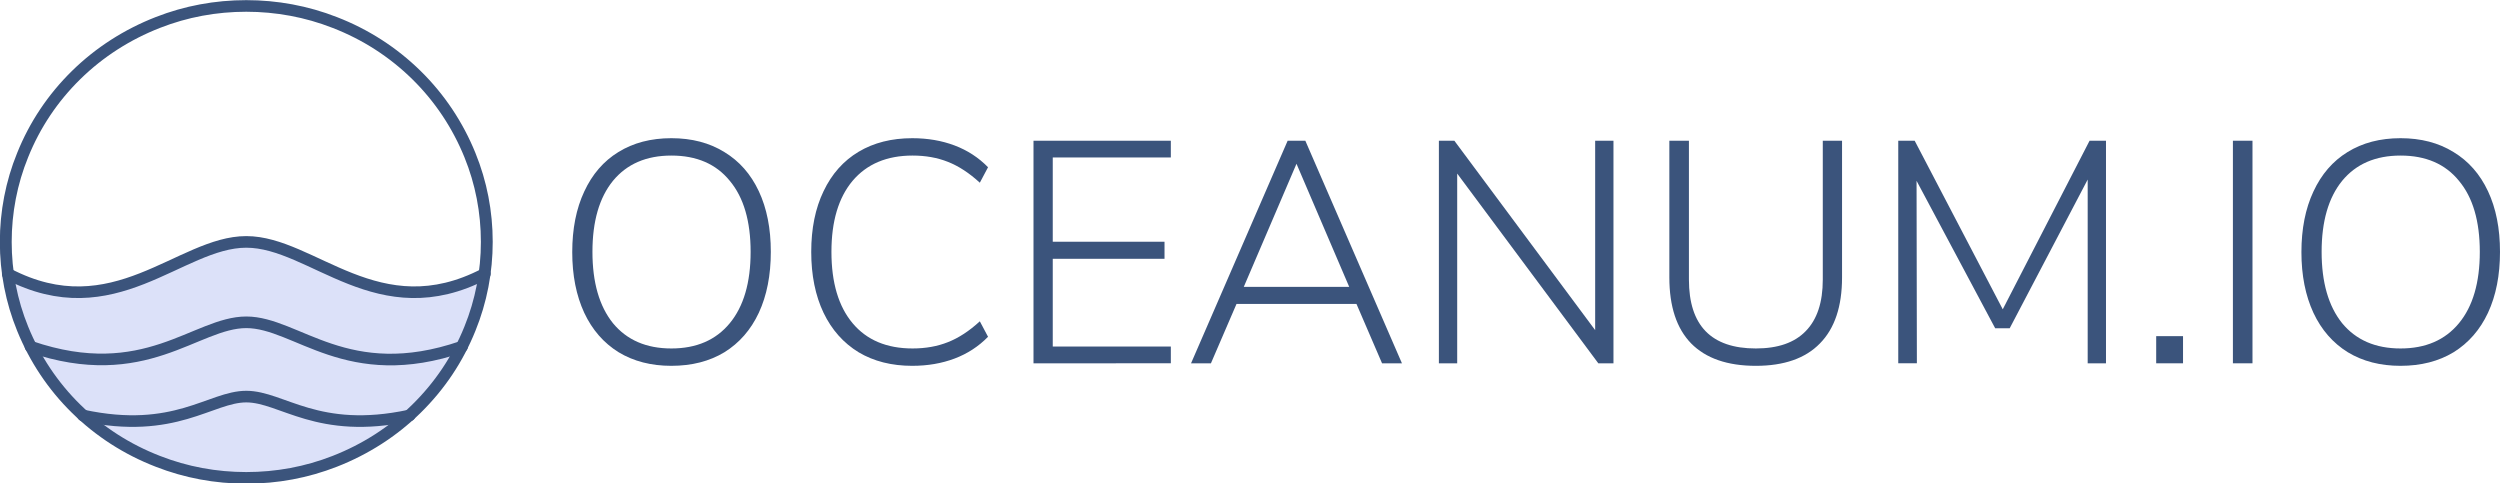 <?xml version="1.0" encoding="UTF-8" standalone="no"?>
<svg
   xmlns:dc="http://purl.org/dc/elements/1.1/"
   xmlns:cc="http://creativecommons.org/ns#"
   xmlns:rdf="http://www.w3.org/1999/02/22-rdf-syntax-ns#"
   xmlns:svg="http://www.w3.org/2000/svg"
   xmlns="http://www.w3.org/2000/svg"
   id="svg869"
   version="1.1"
   viewBox="0 0 402.259 77.736"
   height="77.736mm"
   width="402.259mm">
  <defs
     id="defs863" />
  <g
     transform="translate(457.322,-80.092)"
     id="layer1">
    <g
       transform="translate(-315.066,-43.373)"
       aria-label="OCEANUM.IO"
       style="font-style:normal;font-variant:normal;font-weight:normal;font-stretch:normal;font-size:10.583px;line-height:1.25;font-family:Nunito;-inkscape-font-specification:'Nunito, Normal';font-variant-ligatures:normal;font-variant-caps:normal;font-variant-numeric:normal;text-align:start;letter-spacing:0px;word-spacing:0px;writing-mode:lr-tb;text-anchor:start;fill:#3b547c;fill-opacity:1;stroke:none;stroke-width:0.265"
       id="text2135">
      <path
         d="m -34.229,182.328 q -4.877,0 -8.484,-2.184 -3.607,-2.235 -5.537,-6.35 -1.93,-4.166 -1.93,-9.754 0,-5.639 1.93,-9.754 1.93,-4.166 5.486,-6.35 3.607,-2.235 8.534,-2.235 4.928,0 8.534,2.235 3.607,2.184 5.537,6.299 1.93,4.115 1.93,9.754 0,5.639 -1.93,9.804 -1.93,4.115 -5.537,6.35 -3.607,2.184 -8.534,2.184 z m 0,-2.794 q 6.045,0 9.398,-4.064 3.353,-4.064 3.353,-11.481 0,-7.417 -3.353,-11.43 -3.302,-4.064 -9.398,-4.064 -6.045,0 -9.398,4.064 -3.302,4.064 -3.302,11.43 0,7.366 3.302,11.481 3.353,4.064 9.398,4.064 z"
         style="font-style:normal;font-variant:normal;font-weight:300;font-stretch:normal;font-size:50.8px;font-family:'Nunito Sans';-inkscape-font-specification:'Nunito Sans, Light';font-variant-ligatures:normal;font-variant-caps:normal;font-variant-numeric:normal;font-feature-settings:normal;text-align:start;writing-mode:lr-tb;text-anchor:start;fill:#3b547c;fill-opacity:1;stroke-width:0.265"
         id="path4531" />
      <path
         d="m 4.531,182.328 q -4.978,0 -8.636,-2.184 -3.658,-2.235 -5.639,-6.35 -1.981,-4.166 -1.981,-9.804 0,-5.639 1.981,-9.754 1.981,-4.166 5.639,-6.35 3.658,-2.184 8.636,-2.184 3.708,0 6.807,1.168 3.099,1.168 5.385,3.505 l -1.321,2.489 q -2.54,-2.337 -5.131,-3.353 -2.54,-1.016 -5.69,-1.016 -6.198,0 -9.652,4.064 -3.404,4.064 -3.404,11.43 0,7.417 3.404,11.481 3.404,4.064 9.652,4.064 3.15,0 5.69,-1.016 2.591,-1.016 5.131,-3.353 l 1.321,2.489 q -2.286,2.337 -5.385,3.505 -3.099,1.168 -6.807,1.168 z"
         style="font-style:normal;font-variant:normal;font-weight:300;font-stretch:normal;font-size:50.8px;font-family:'Nunito Sans';-inkscape-font-specification:'Nunito Sans, Light';font-variant-ligatures:normal;font-variant-caps:normal;font-variant-numeric:normal;font-feature-settings:normal;text-align:start;writing-mode:lr-tb;text-anchor:start;fill:#3b547c;fill-opacity:1;stroke-width:0.265"
         id="path4533" />
      <path
         d="m 24.038,181.922 v -35.814 H 46.136 V 148.8 h -18.999 v 13.564 h 17.983 v 2.743 h -17.983 v 14.122 h 18.999 v 2.692 z"
         style="font-style:normal;font-variant:normal;font-weight:300;font-stretch:normal;font-size:50.8px;font-family:'Nunito Sans';-inkscape-font-specification:'Nunito Sans, Light';font-variant-ligatures:normal;font-variant-caps:normal;font-variant-numeric:normal;font-feature-settings:normal;text-align:start;writing-mode:lr-tb;text-anchor:start;fill:#3b547c;fill-opacity:1;stroke-width:0.265"
         id="path4535" />
      <path
         d="m 80.121,181.922 -4.115,-9.55 h -19.304 l -4.115,9.55 h -3.2 l 15.545,-35.814 h 2.845 l 15.545,35.814 z m -22.25,-12.294 h 16.967 l -8.484,-19.812 z"
         style="font-style:normal;font-variant:normal;font-weight:300;font-stretch:normal;font-size:50.8px;font-family:'Nunito Sans';-inkscape-font-specification:'Nunito Sans, Light';font-variant-ligatures:normal;font-variant-caps:normal;font-variant-numeric:normal;font-feature-settings:normal;text-align:start;writing-mode:lr-tb;text-anchor:start;fill:#3b547c;fill-opacity:1;stroke-width:0.265"
         id="path4537" />
      <path
         d="m 114.411,146.108 h 2.946 v 35.814 h -2.438 L 92.212,151.391 v 30.531 h -2.946 v -35.814 h 2.489 l 22.657,30.48 z"
         style="font-style:normal;font-variant:normal;font-weight:300;font-stretch:normal;font-size:50.8px;font-family:'Nunito Sans';-inkscape-font-specification:'Nunito Sans, Light';font-variant-ligatures:normal;font-variant-caps:normal;font-variant-numeric:normal;font-feature-settings:normal;text-align:start;writing-mode:lr-tb;text-anchor:start;fill:#3b547c;fill-opacity:1;stroke-width:0.265"
         id="path4539" />
      <path
         d="m 140.268,182.328 q -6.858,0 -10.414,-3.607 -3.505,-3.607 -3.505,-10.617 v -21.996 h 3.15 v 22.352 q 0,11.074 10.77,11.074 5.334,0 8.026,-2.794 2.743,-2.794 2.743,-8.28 v -22.352 h 3.099 v 21.996 q 0,7.01 -3.556,10.617 -3.505,3.607 -10.312,3.607 z"
         style="font-style:normal;font-variant:normal;font-weight:300;font-stretch:normal;font-size:50.8px;font-family:'Nunito Sans';-inkscape-font-specification:'Nunito Sans, Light';font-variant-ligatures:normal;font-variant-caps:normal;font-variant-numeric:normal;font-feature-settings:normal;text-align:start;writing-mode:lr-tb;text-anchor:start;fill:#3b547c;fill-opacity:1;stroke-width:0.265"
         id="path4541" />
      <path
         d="m 193.964,146.108 h 2.642 v 35.814 h -2.946 V 152.356 l -12.548,23.927 h -2.337 l -12.649,-23.724 0.051,29.362 h -2.997 v -35.814 h 2.642 l 14.173,27.127 z"
         style="font-style:normal;font-variant:normal;font-weight:300;font-stretch:normal;font-size:50.8px;font-family:'Nunito Sans';-inkscape-font-specification:'Nunito Sans, Light';font-variant-ligatures:normal;font-variant-caps:normal;font-variant-numeric:normal;font-feature-settings:normal;text-align:start;writing-mode:lr-tb;text-anchor:start;fill:#3b547c;fill-opacity:1;stroke-width:0.265"
         id="path4543" />
      <path
         d="m 204.683,177.553 h 4.318 v 4.369 h -4.318 z"
         style="font-style:normal;font-variant:normal;font-weight:300;font-stretch:normal;font-size:50.8px;font-family:'Nunito Sans';-inkscape-font-specification:'Nunito Sans, Light';font-variant-ligatures:normal;font-variant-caps:normal;font-variant-numeric:normal;font-feature-settings:normal;text-align:start;writing-mode:lr-tb;text-anchor:start;fill:#3b547c;fill-opacity:1;stroke-width:0.265"
         id="path4545" />
      <path
         d="m 217.027,181.922 v -35.814 h 3.15 v 35.814 z"
         style="font-style:normal;font-variant:normal;font-weight:300;font-stretch:normal;font-size:50.8px;font-family:'Nunito Sans';-inkscape-font-specification:'Nunito Sans, Light';font-variant-ligatures:normal;font-variant-caps:normal;font-variant-numeric:normal;font-feature-settings:normal;text-align:start;writing-mode:lr-tb;text-anchor:start;fill:#3b547c;fill-opacity:1;stroke-width:0.265"
         id="path4547" />
      <path
         d="m 244.002,182.328 q -4.877,0 -8.484,-2.184 -3.607,-2.235 -5.537,-6.35 -1.93,-4.166 -1.93,-9.754 0,-5.639 1.93,-9.754 1.93,-4.166 5.486,-6.35 3.607,-2.235 8.534,-2.235 4.928,0 8.534,2.235 3.607,2.184 5.537,6.299 1.93,4.115 1.93,9.754 0,5.639 -1.93,9.804 -1.93,4.115 -5.537,6.35 -3.607,2.184 -8.534,2.184 z m 0,-2.794 q 6.045,0 9.398,-4.064 3.353,-4.064 3.353,-11.481 0,-7.417 -3.353,-11.43 -3.302,-4.064 -9.398,-4.064 -6.045,0 -9.398,4.064 -3.302,4.064 -3.302,11.43 0,7.366 3.302,11.481 3.353,4.064 9.398,4.064 z"
         style="font-style:normal;font-variant:normal;font-weight:300;font-stretch:normal;font-size:50.8px;font-family:'Nunito Sans';-inkscape-font-specification:'Nunito Sans, Light';font-variant-ligatures:normal;font-variant-caps:normal;font-variant-numeric:normal;font-feature-settings:normal;text-align:start;writing-mode:lr-tb;text-anchor:start;fill:#3b547c;fill-opacity:1;stroke-width:0.265"
         id="path4549" />
    </g>
    <g
       style="stroke:#3b547c;stroke-opacity:1"
       transform="matrix(0.476,0,0,0.467,-480.383,54.149)"
       id="g3308-6">
      <g
         style="stroke:#3b547c;stroke-opacity:1"
         id="g3296-9">
        <path
           id="path3290-3"
           d="m 212.3,149.9 c -35.8,19.1 -58.2,-11 -80.6,-11 -22.4,0 -44.7,30.1 -80.6,11 1.2,8.7 3.8,17.2 7.7,25.1 38.7,13.5 55.8,-8.4 72.9,-8.4 17.1,0 34.1,22 72.9,8.4 3.9,-7.9 6.5,-16.3 7.7,-25.1 z"
           class="st8"
           style="fill:#dce1f9;stroke:#3b547c;stroke-opacity:1" />
        <path
           id="path3292-3"
           d="m 204.6,175 c -38.7,13.5 -55.8,-8.4 -72.9,-8.4 -17.1,0 -34.1,22 -72.9,8.4 4.4,8.9 10.4,16.9 17.7,23.6 31.1,6.8 43.1,-6.5 55.2,-6.5 12.1,0 24.1,13.3 55.2,6.5 7.3,-6.7 13.3,-14.7 17.7,-23.6 z"
           class="st8"
           style="fill:#dce1f9;stroke:#3b547c;stroke-opacity:1" />
        <path
           id="path3294-8"
           d="m 76.5,198.7 c 31.1,6.8 43.1,-6.5 55.2,-6.5 12.1,0 24.1,13.3 55.2,6.5 -15,13.9 -34.7,21.6 -55.2,21.6 -20.4,-0.1 -40.2,-7.8 -55.2,-21.6 z"
           class="st8"
           style="fill:#dce1f9;stroke:#3b547c;stroke-opacity:1" />
      </g>
      <g
         style="stroke:#3b547c;stroke-opacity:1"
         id="g3306-0">
        <path
           id="path3298-5"
           d="m 58.8,175 c 38.7,13.5 55.8,-8.4 72.9,-8.4 17.1,0 34.1,22 72.9,8.4"
           class="st9"
           style="fill:none;stroke:#3b547c;stroke-width:4;stroke-linecap:round;stroke-linejoin:round;stroke-opacity:1" />
        <path
           id="path3300-6"
           d="m 51.1,149.9 c 35.8,19.1 58.2,-11 80.6,-11 22.4,0 44.7,30.1 80.6,11"
           class="st9"
           style="fill:none;stroke:#3b547c;stroke-width:4;stroke-linecap:round;stroke-linejoin:round;stroke-opacity:1" />
        <path
           id="path3302-6"
           d="m 76.5,198.7 c 31.1,6.8 43.1,-6.5 55.2,-6.5 12.1,0 24.1,13.3 55.2,6.5"
           class="st9"
           style="fill:none;stroke:#3b547c;stroke-width:4;stroke-linecap:round;stroke-linejoin:round;stroke-opacity:1" />
        <path
           id="path3304-4"
           d="m 131.7,220.2 c 10.3,0 20.4,-1.9 29.9,-5.7 10.3,-4.1 19.7,-10.2 27.6,-18.1 7.9,-7.9 14,-17.2 18.1,-27.6 3.8,-9.5 5.7,-19.7 5.7,-29.9 0,-10.3 -1.9,-20.4 -5.7,-29.9 -4.1,-10.3 -10.2,-19.7 -18.1,-27.6 -7.9,-7.9 -17.2,-14 -27.6,-18.1 -9.5,-3.8 -19.7,-5.7 -29.9,-5.7 -10.3,0 -20.4,1.9 -29.9,5.7 -10.3,4.1 -19.7,10.2 -27.6,18.1 -7.9,7.9 -14,17.2 -18.1,27.6 -3.8,9.5 -5.7,19.7 -5.7,29.9 0,10.3 1.9,20.4 5.7,29.9 4.1,10.3 10.2,19.7 18.1,27.6 7.9,7.9 17.2,14 27.6,18.1 9.5,3.8 19.6,5.7 29.9,5.7 z"
           class="st9"
           style="fill:none;stroke:#3b547c;stroke-width:4;stroke-linecap:round;stroke-linejoin:round;stroke-opacity:1" />
      </g>
    </g>
  </g>
</svg>
